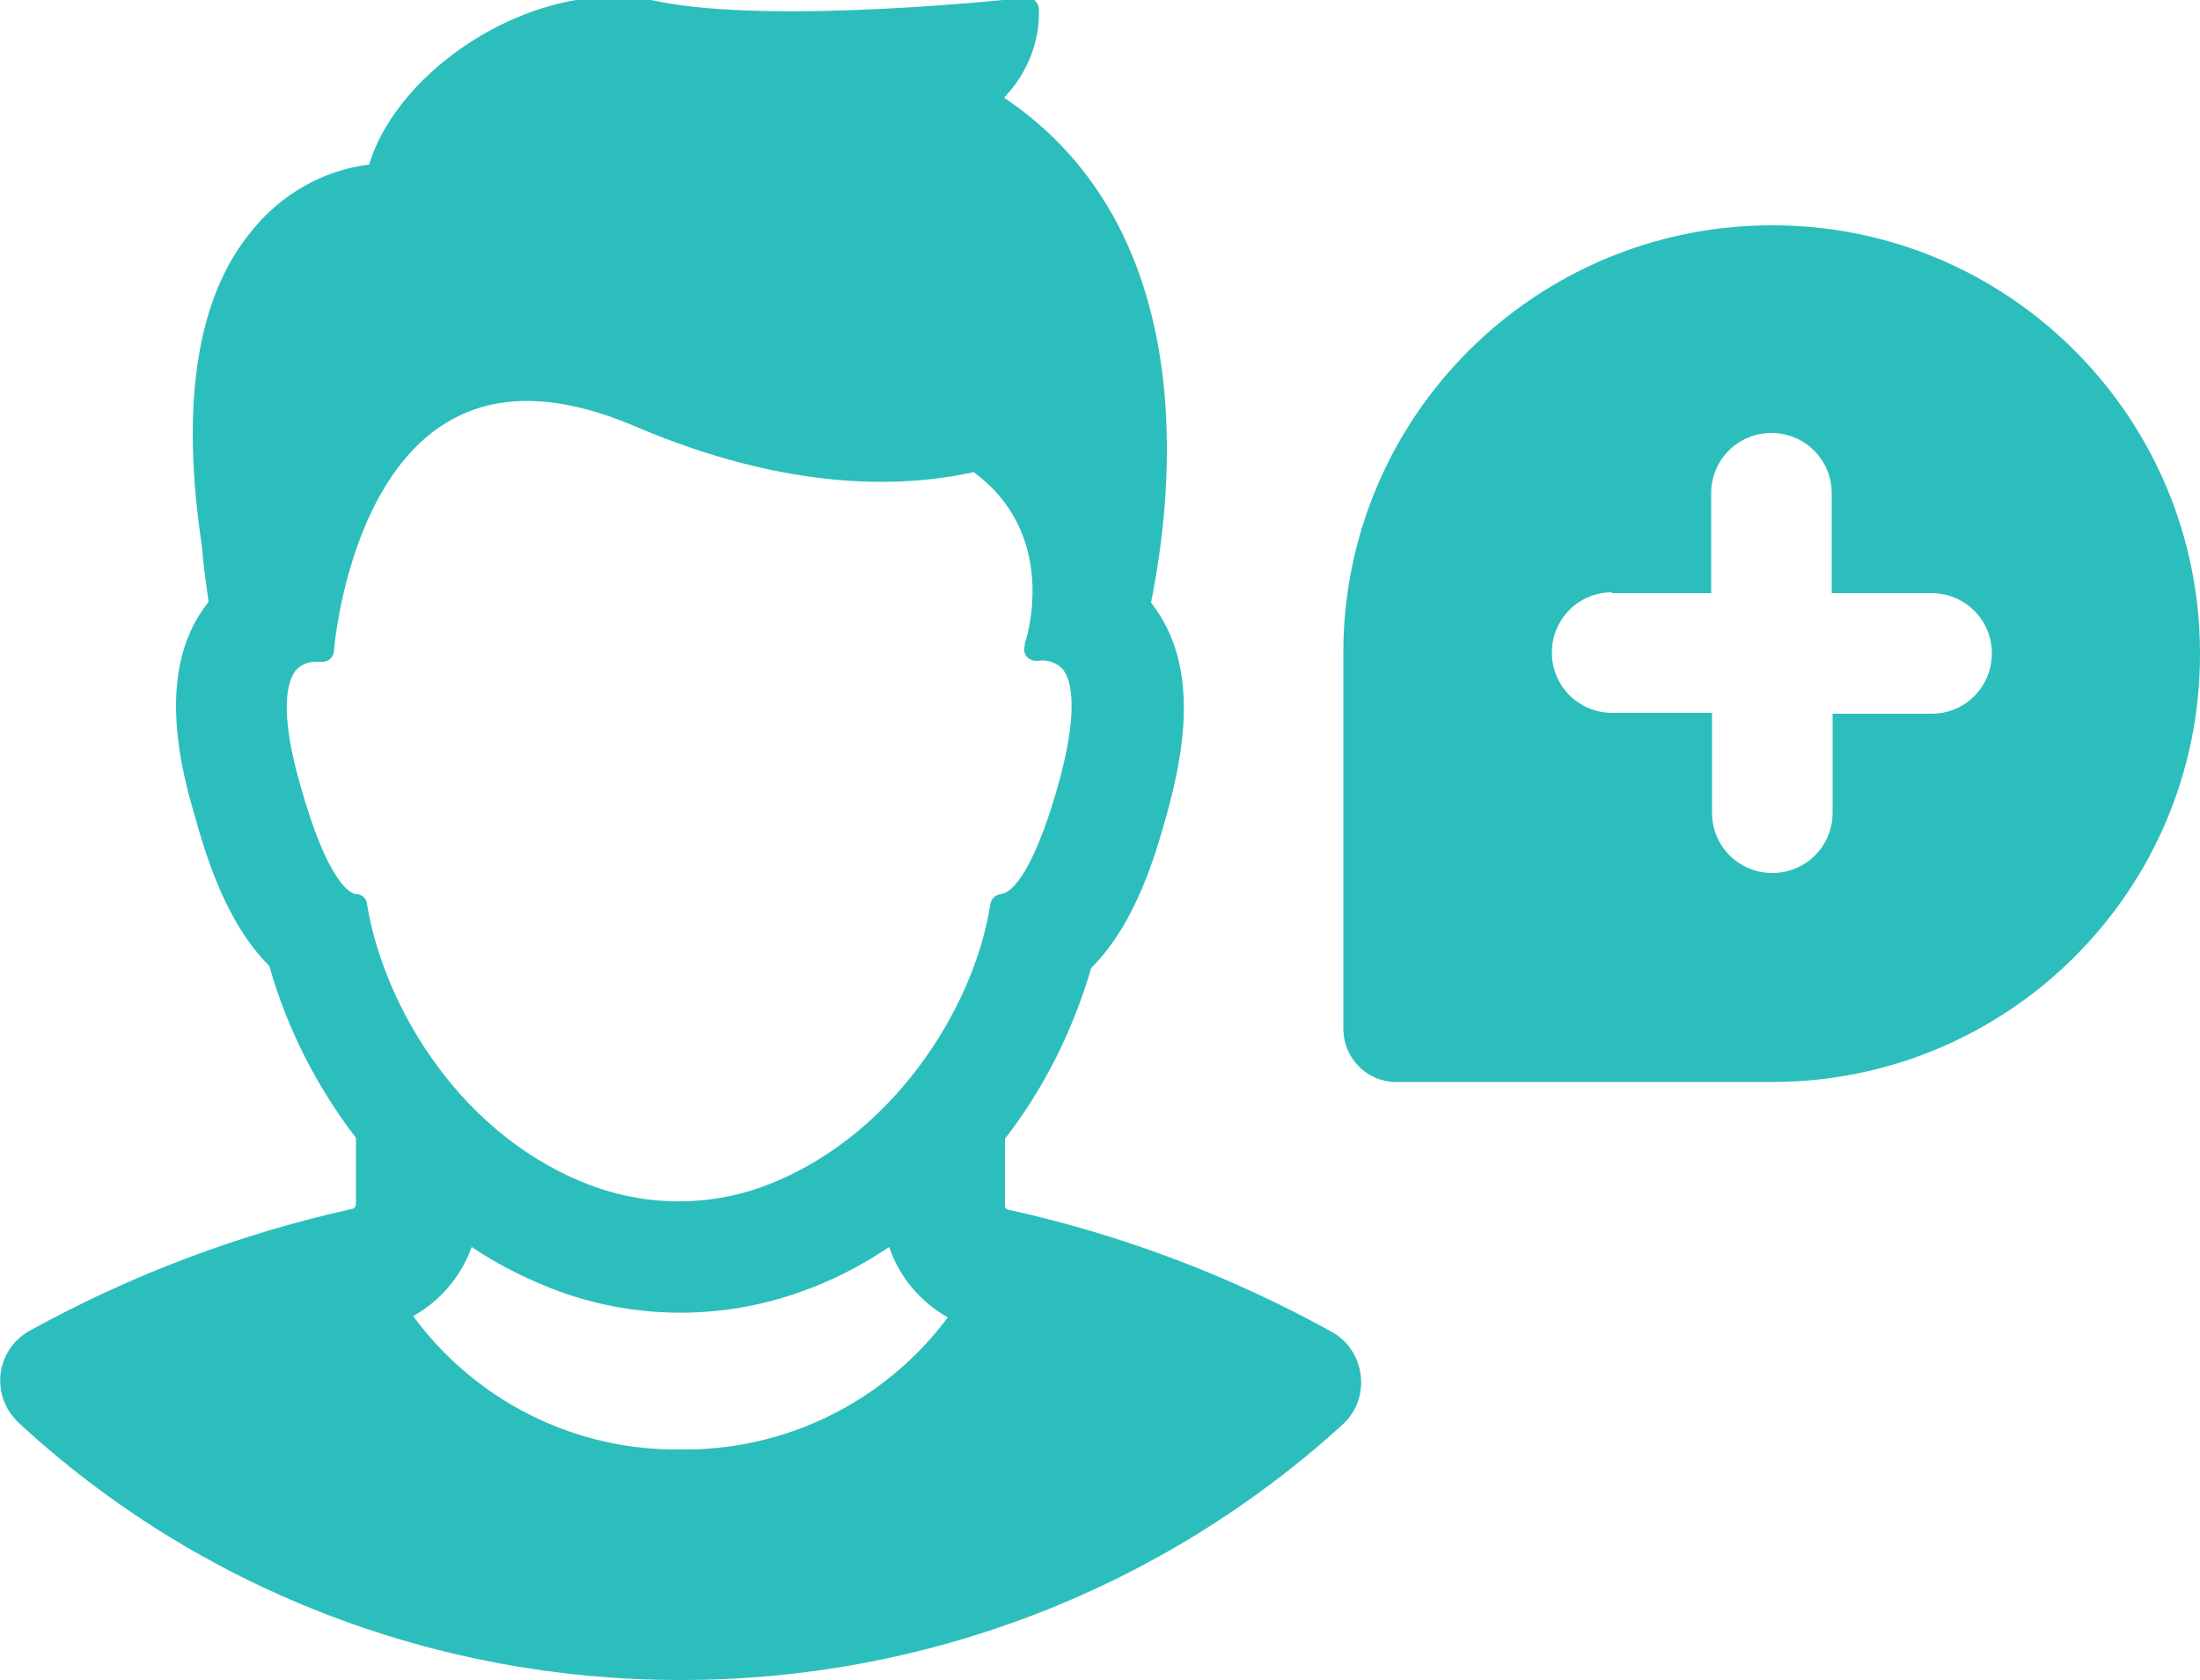 <?xml version="1.0" encoding="utf-8"?>
<!-- Generator: Adobe Illustrator 21.0.0, SVG Export Plug-In . SVG Version: 6.00 Build 0)  -->
<svg version="1.1" id="Layer_1" xmlns="http://www.w3.org/2000/svg" xmlns:xlink="http://www.w3.org/1999/xlink" x="0px" y="0px"
	 viewBox="0 0 500 381.8" style="enable-background:new 0 0 500 381.8;" xml:space="preserve">
<style type="text/css">
	.st0{fill:#2cbebc;}
</style>
<path class="st0" d="M154.5,381.8c55.8,0.1,109.6-20.6,150.8-58.2c5.2-4.9,5.4-13.1,0.6-18.4c-0.9-0.9-1.9-1.8-3-2.4
	c-23.1-12.8-47.9-22.2-73.8-27.9c-0.4-0.1-0.9-0.6-0.7-1v-15.1c9-11.6,15.5-24.8,19.6-38.8c10.2-10.2,14.6-25.8,17-34.3
	c3.9-13.9,7.9-33.9-3-48.2l-0.4-0.6c5.1-25.2,11.6-84.5-33.4-114.7c5.2-5.4,8.2-12.7,7.9-20.2c0-0.7-0.4-1.3-0.9-1.9
	c-0.6-0.4-1.3-0.6-2.1-0.6c-0.6,0-57,6.4-84.2,0.7c-27.2-5.7-58.5,15.4-65,37.2c-10.6,1.3-20.2,6.9-26.7,15.1
	C44.7,67.5,41,91.8,45.9,124.2c0.3,4.2,0.9,8.2,1.5,12.5l-0.4,0.6c-10.8,14-6.9,34.2-2.8,47.9c2.4,8.5,6.9,24.3,17,34.3
	c4,14.2,10.8,27.5,19.7,39.1v15.1c0,0.4-0.3,0.9-0.7,1c-25.8,5.7-50.6,15.1-73.6,27.8c-6.3,3.6-8.4,11.5-4.8,17.8
	c0.6,1,1.5,2.1,2.4,3C44.9,361,98.7,381.8,154.5,381.8z M154.5,329.4c-23.9,0.3-46.4-11-60.6-30.3c6.1-3.4,10.9-9,13.3-15.7
	c6.3,4.2,13.1,7.6,20.2,10.2c17.6,6.3,36.9,6.3,54.5,0c7.2-2.5,13.9-6,20.2-10.2c2.2,6.7,7,12.4,13.3,16
	C201.1,318.6,178.4,329.8,154.5,329.4z M68.3,178.6c-5.1-17.6-2.8-23.9-1.2-26.1c1.2-1.5,3.1-2.2,5.1-2.1h0.9c1.5,0.1,2.7-1,2.8-2.5
	c0-0.4,3.1-38.2,25.5-51.8c11.2-6.9,25.5-6.6,42.7,0.7c35.4,15.1,61.2,14,77.2,10.5c18.2,13.4,13,34.8,11.6,39v0.4
	c-0.3,0.9-0.1,1.8,0.4,2.5c0.6,0.7,1.5,1,2.4,1c2.2-0.4,4.5,0.3,6,2.1c1.6,2.2,3.7,8.5-1.2,26.1c-6.4,22.5-11.5,24.6-13,24.8
	c-1.2,0.1-2.2,1-2.4,2.2c-3.7,24-22.7,53.8-52.1,64.4c-12.1,4.3-25.4,4.3-37.6,0c-30.3-10.8-48.2-40.9-52-64.4
	c-0.1-1.2-1.2-2.2-2.4-2.2C79.8,203.2,74.6,201,68.3,178.6z M317.2,245.9h85.3c53.8,0.1,97.5-43.4,97.5-97.2
	c0.1-53.8-43.4-97.5-97.2-97.5s-97.5,43.4-97.5,97.2l0,0v85.3C305.3,240.4,310.5,245.8,317.2,245.9L317.2,245.9z M366.2,134.8h22.7
	v-22.7c0-7.6,6.1-13.7,13.7-13.7c7.6,0,13.7,6.1,13.7,13.7v22.7h22.7c7.6,0,13.7,6.1,13.7,13.7l0,0l0,0c0,7.6-6.1,13.7-13.7,13.7
	l0,0h-22.5v22.5c0,7.6-6.1,13.7-13.7,13.7c-7.6,0-13.7-6.1-13.7-13.7v-22.7h-22.7c-7.6,0-13.7-6.1-13.7-13.7
	c0-7.6,6.1-13.7,13.7-13.7L366.2,134.8z"/>
</svg>

